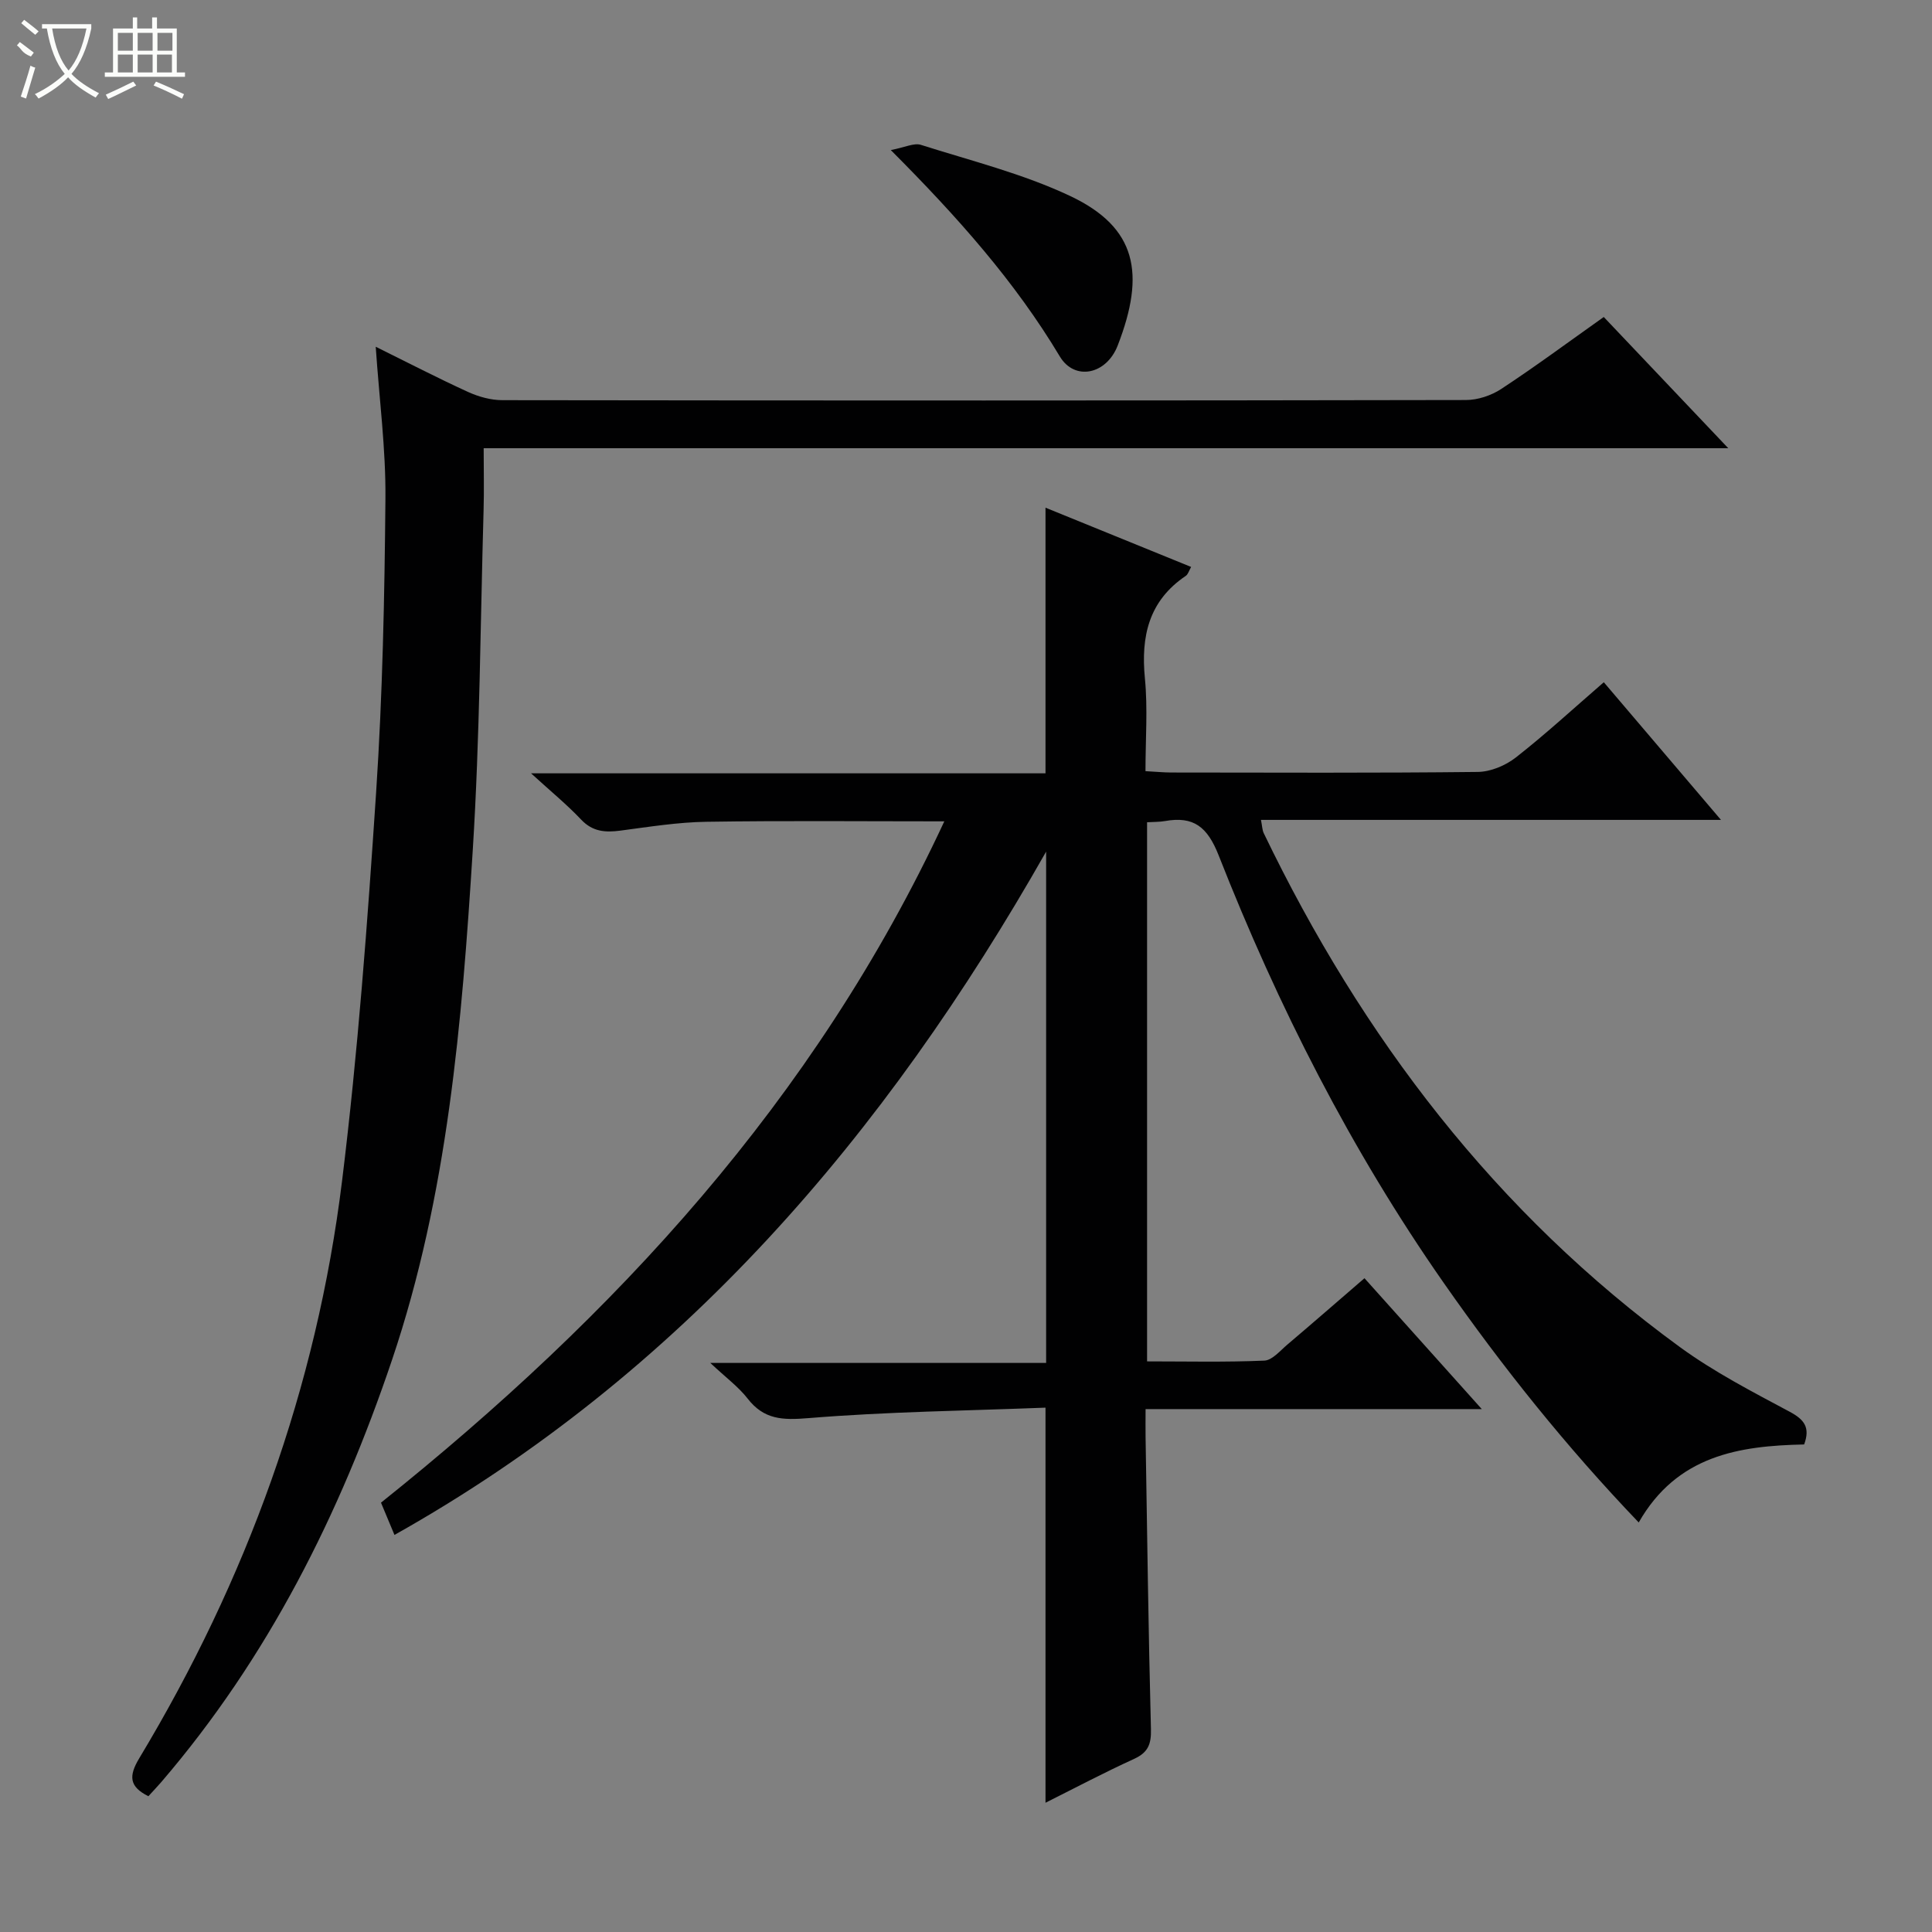 <svg enable-background="new 0 0 400 400" viewBox="0 0 400 400" xmlns="http://www.w3.org/2000/svg"><rect x="0" y="0" width="400" height="400" fill="#808080" stroke="none"/><g fill="#010102"><path d="m339.28 315.21c-15.1-15.78-28.26-32.26-40.37-49.6-19.24-27.55-34.33-57.31-46.59-88.49-2.33-5.92-5.17-8.19-11.12-7.13-1.12.2-2.27.16-3.71.25v111.62c8.12 0 16.21.19 24.28-.16 1.64-.07 3.28-2.07 4.79-3.34 5.2-4.41 10.34-8.89 15.94-13.72 7.97 8.89 15.79 17.62 24.29 27.1-23.54 0-46.21 0-69.61 0 0 2.32-.03 4.08 0 5.84.33 20.14.59 40.29 1.11 60.42.08 3.12-.59 4.83-3.49 6.16-6.16 2.81-12.15 5.98-18.34 9.08 0-27.29 0-53.99 0-81.8-16.33.64-32.77.83-49.11 2.17-5.32.44-9.18.32-12.57-4.06-1.89-2.43-4.48-4.32-7.72-7.37h69.53c0-35.25 0-70.07 0-105.86-33.38 58.81-75.55 108.13-134.92 141.47-1-2.41-1.82-4.36-2.79-6.68 48.42-38.73 89.8-83.35 116.63-141.06-17.03 0-33.14-.16-49.24.09-5.95.09-11.89 1.05-17.81 1.83-3.13.41-5.75.25-8.14-2.28-2.95-3.12-6.3-5.86-10.37-9.58h106.51c0-18.54 0-36.46 0-55 9.9 4.03 19.91 8.1 30.15 12.27-.45.78-.63 1.53-1.11 1.85-7.66 5.17-9.31 12.5-8.46 21.22.61 6.23.12 12.58.12 19.21 2.08.11 3.7.27 5.31.28 21.16.02 42.33.12 63.49-.12 2.67-.03 5.75-1.33 7.89-3 6.13-4.8 11.88-10.1 18.2-15.57 8.06 9.47 15.88 18.65 24.26 28.5-32.11 0-63.47 0-95.24 0 .26 1.29.26 2.1.58 2.76 20.35 42.24 48.03 78.6 86.16 106.39 7.08 5.16 14.99 9.25 22.75 13.4 3.06 1.64 4.24 3.28 2.97 6.76-13.46.28-26.32 2.25-34.25 16.15z"/><path d="m332.04 65.63c8.58 9.04 16.81 17.72 25.78 27.17-86.3 0-171.63 0-257.68 0 0 4.65.1 8.76-.02 12.86-.67 23.46-.77 46.95-2.24 70.36-2.24 35.66-5.18 71.34-16.71 105.52-10.76 31.91-25.67 61.67-47.79 87.43-.86 1-1.78 1.95-2.66 2.92-3.96-1.98-4.12-4.16-1.89-7.86 22.22-36.93 36.72-76.75 41.99-119.53 3.29-26.69 5.27-53.57 7.05-80.42 1.34-20.24 1.75-40.57 1.93-60.86.09-10.25-1.27-20.51-2.01-31.43 6.7 3.31 12.85 6.5 19.14 9.37 2.18.99 4.71 1.69 7.08 1.69 66.5.09 133 .1 199.49-.03 2.46 0 5.24-.93 7.3-2.28 7.07-4.65 13.89-9.7 21.24-14.91z"/><path d="m184.43 31.07c2.95-.56 4.81-1.53 6.23-1.08 10.39 3.3 21.13 5.97 30.93 10.6 13.78 6.52 15.59 16.06 9.82 30.94-2.35 6.06-8.93 7.37-11.98 2.28-9.29-15.51-21.15-28.86-35-42.74z"/></g><path d="m6.4 11.7c-2-.8-1.9-1.6-2.9-2.3l.6-.7c.9.7 1.9 1.4 2.9 2.2zm-2.1 8.3c.7-2.1 1.4-4.2 2-6.4.2.1.6.3 1 .4-.7 2.3-1.3 4.4-1.9 6.4zm3-12.8c-1.1-.9-2.1-1.7-2.9-2.4l.6-.7c1 .8 2 1.5 3 2.4zm1.4-1.3v-.9h10.2v.9c-.9 4.2-2.3 7.3-4.1 9.4 1.3 1.4 3.2 2.7 5.7 4-.2.2-.4.5-.7.9-2.5-1.4-4.4-2.7-5.7-4.2-1.4 1.5-3.5 3-6.1 4.4 0 0 0 0-.1-.1-.3-.4-.5-.7-.7-.8 2.7-1.3 4.7-2.8 6.2-4.2-1.8-2.2-3-5.3-3.7-9.4zm9.2 0h-7.1c.6 3.8 1.7 6.7 3.4 8.7 1.7-2 2.9-4.8 3.7-8.7z" fill="#fbfcfa"/><path d="m31.6 3.6h.9v2.3h4.1v9.1h1.7v.9h-16.6v-.9h1.7v-9.1h4.1v-2.3h.9v2.3h3.1v-2.3zm-4 13.3.6.8c-1.9.9-3.8 1.9-5.8 2.8-.2-.3-.3-.6-.5-.9 2-.9 3.9-1.8 5.7-2.7zm-3.2-10.1v3.7h3.1v-3.7zm0 4.5v3.7h3.1v-3.7zm4.1-4.5v3.7h3.1v-3.7zm0 4.5v3.7h3.1v-3.7zm9.1 9.1c-2.1-1.1-4.1-2-5.8-2.7l.5-.8c2.2.9 4.1 1.8 5.8 2.6l-.4.9zm-1.9-13.6h-3.1v3.7h3.1zm-3.2 4.5v3.7h3.1v-3.7z" fill="#fbfcfa"/></svg>